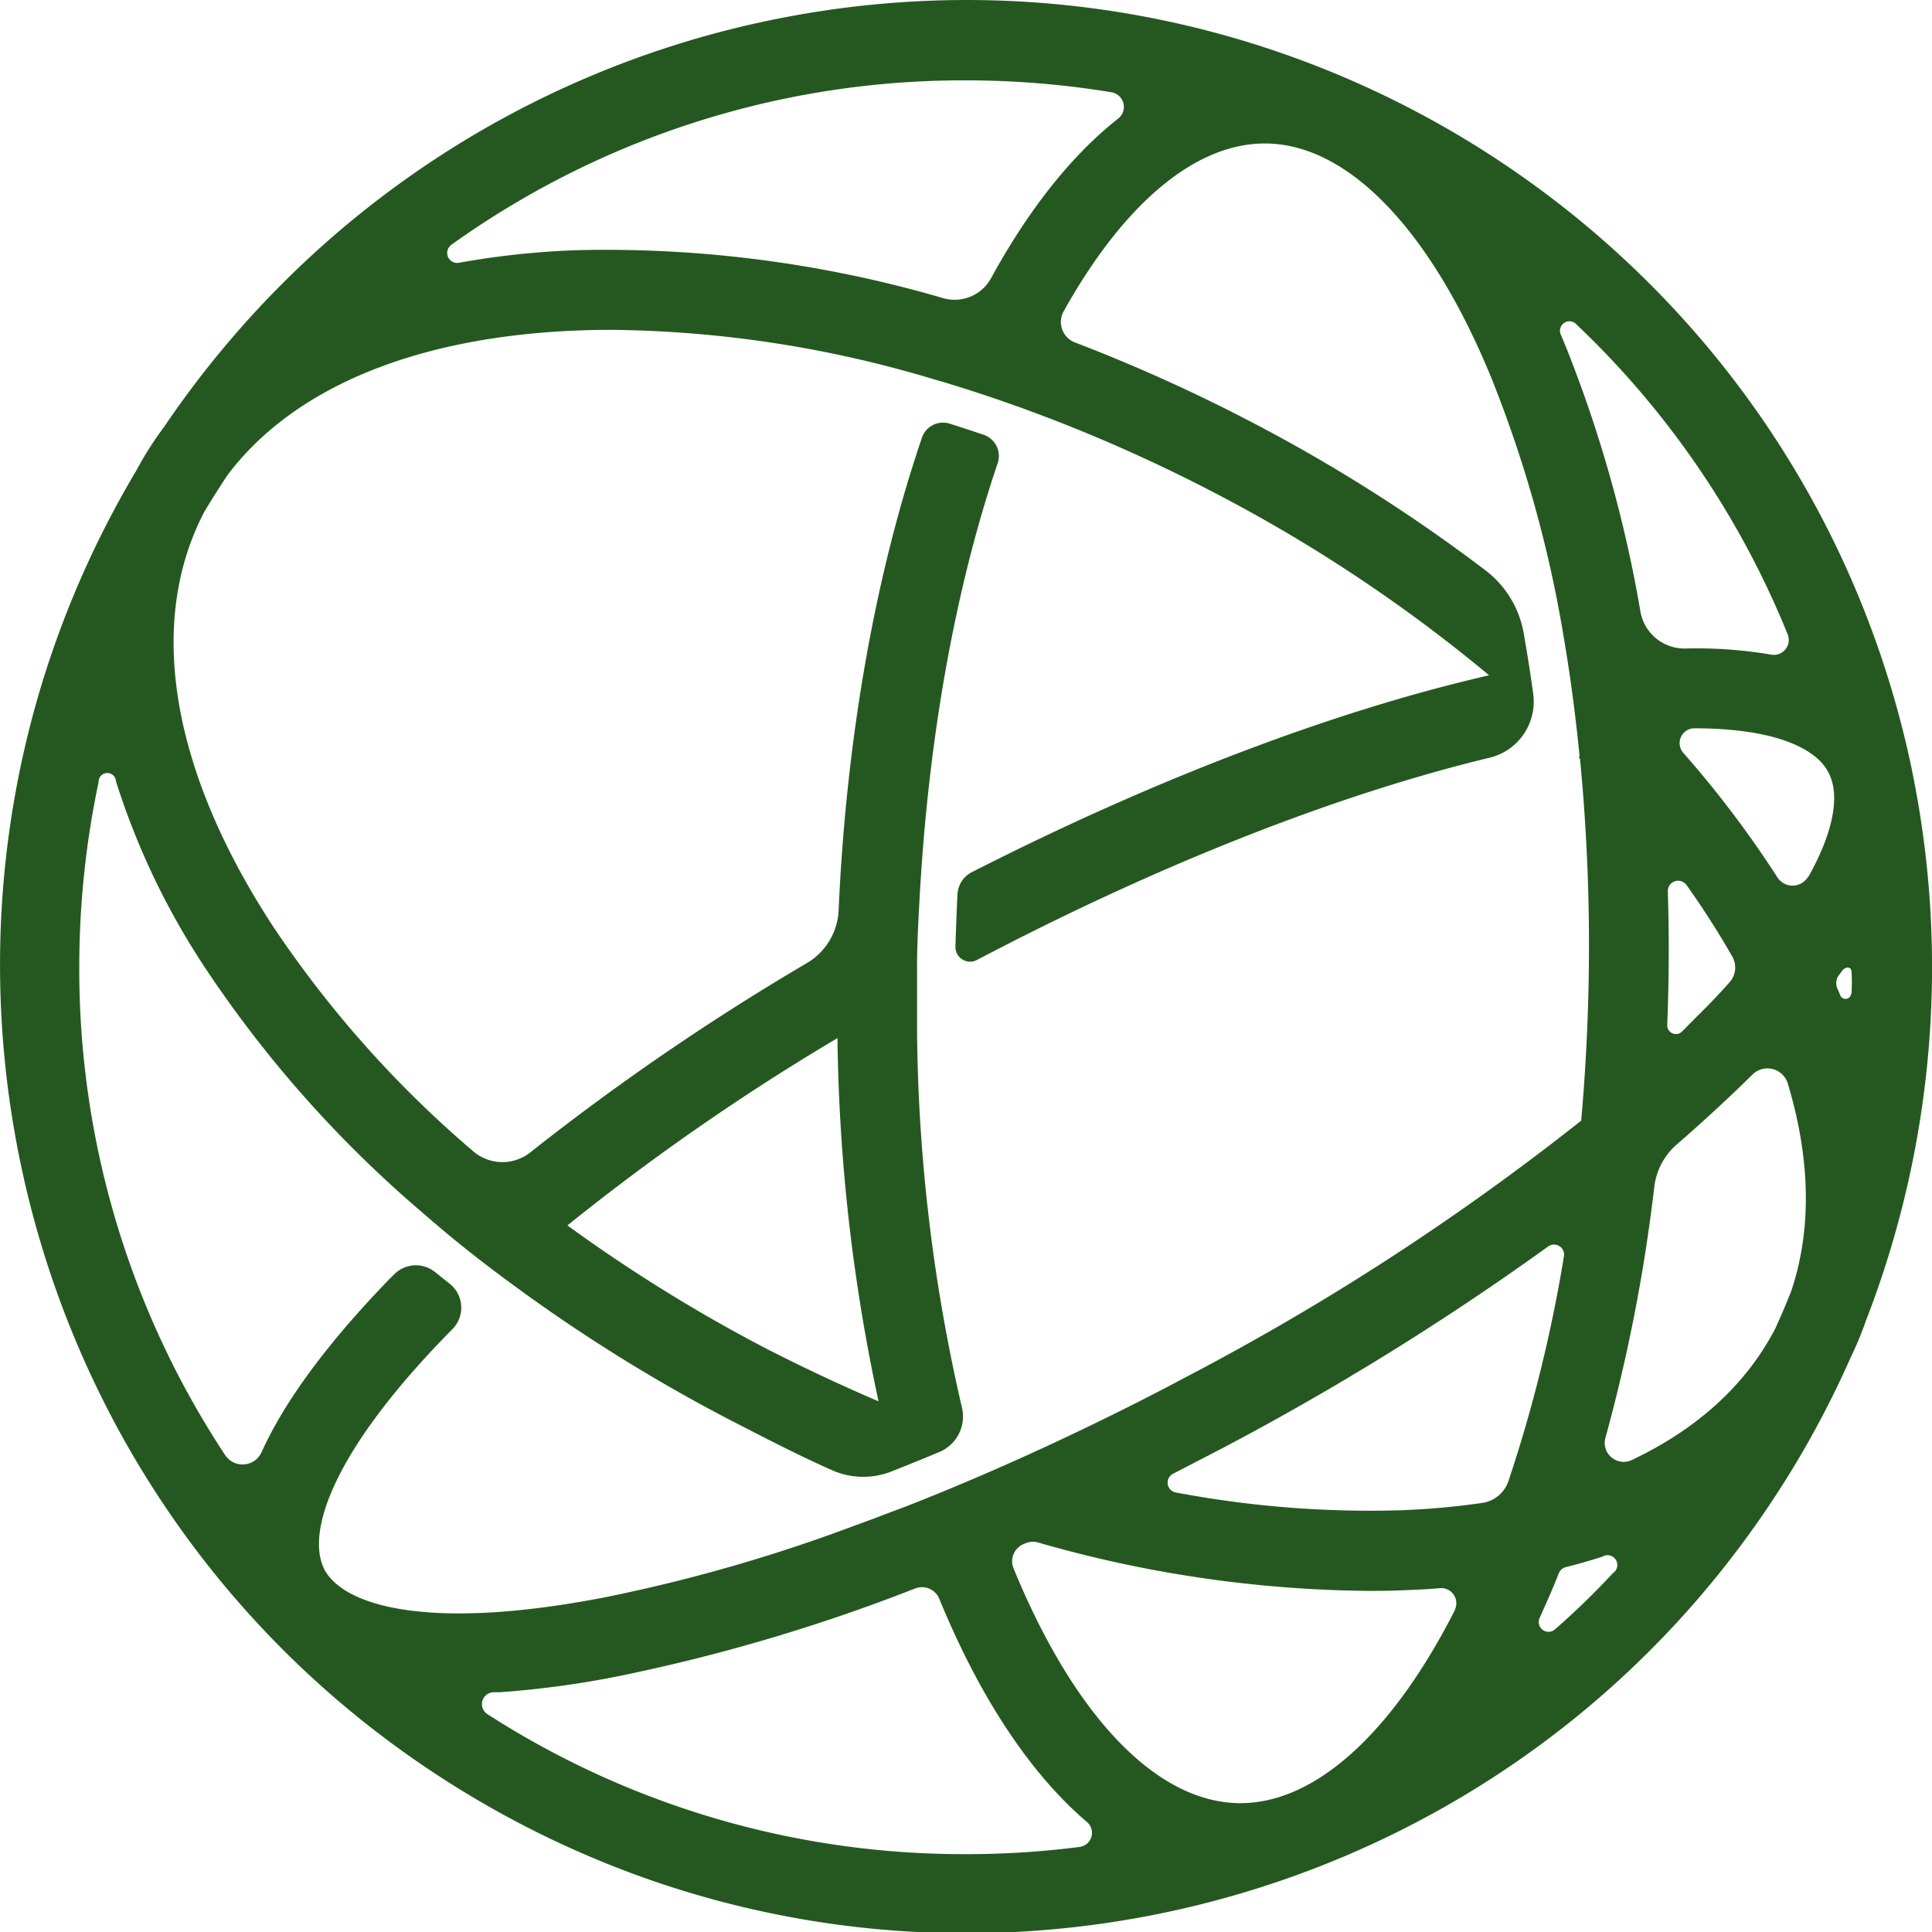 <svg xmlns="http://www.w3.org/2000/svg" fill="none" viewBox="0 0 30 30">
  <g clip-path="url(#celestia-eden-light_svg__a)">
    <path fill="#255820" d="M29.676 11.896C27.952 3.784 19.982-1.394 11.875.332a15.004 15.004 0 0 0-7.489 4.07A15.18 15.18 0 0 0 2.55 6.626a5.3 5.3 0 0 0-.43.675C-2.124 14.427.205 23.648 7.325 27.897c7.12 4.249 16.334 1.918 20.58-5.207.31-.52.588-1.06.833-1.613a5.38 5.38 0 0 0 .237-.572 15.172 15.172 0 0 0 .71-8.563l-.008-.046ZM24.471 5.03a13.733 13.733 0 0 1 3.287 4.818.232.232 0 0 1-.256.317 6.902 6.902 0 0 0-1.331-.095.694.694 0 0 1-.698-.57 20.233 20.233 0 0 0-1.152-4.1l-.085-.204a.147.147 0 0 1 .236-.166Zm1.427 8.81a.16.16 0 0 1 .29-.097 13.103 13.103 0 0 1 .71 1.109.344.344 0 0 1-.045.405c-.16.18-.335.363-.524.548l-.206.208a.135.135 0 0 1-.234-.104 29.114 29.114 0 0 0 .009-2.069ZM7.006 3.803a13.649 13.649 0 0 1 7.988-2.555c.76 0 1.517.061 2.266.185a.23.23 0 0 1 .107.405c-.718.565-1.386 1.4-1.977 2.48a.645.645 0 0 1-.74.313 18.668 18.668 0 0 0-5.665-.747 12.81 12.81 0 0 0-1.863.197.155.155 0 0 1-.115-.278h-.001ZM5.04 24.374c-.289-.547.085-1.812 1.985-3.735a.474.474 0 0 0-.042-.705l-.227-.181a.474.474 0 0 0-.634.034l-.075.074c-.944.975-1.619 1.878-1.986 2.69a.324.324 0 0 1-.564.045 13.686 13.686 0 0 1-2.266-7.578c0-.965.1-1.929.3-2.873a.135.135 0 0 1 .27-.013c.325 1.03.794 2.008 1.391 2.907a18.25 18.25 0 0 0 3.356 3.78c.462.406.945.788 1.456 1.16a25.703 25.703 0 0 0 3.339 2.074c.527.27 1.042.54 1.568.772.292.133.626.142.926.026.248-.098.498-.199.748-.304a.598.598 0 0 0 .35-.7 26.763 26.763 0 0 1-.695-5.85v-.974c0-.353.019-.704.038-1.051.135-2.483.549-4.817 1.214-6.78a.348.348 0 0 0-.216-.44 33.91 33.91 0 0 0-.53-.174.346.346 0 0 0-.43.218c-.725 2.13-1.174 4.66-1.294 7.337a1.001 1.001 0 0 1-.49.82 37.85 37.85 0 0 0-4.296 2.94.696.696 0 0 1-.89-.018 16.959 16.959 0 0 1-3.12-3.511c-1.574-2.42-1.95-4.7-1.053-6.418l.007-.012c.115-.19.233-.376.356-.562C4.567 6.01 6.48 5.22 9.02 5.13c.16-.006.322-.008.486-.008a17.9 17.9 0 0 1 4.93.748l.113.034.086.024c.393.118.787.248 1.18.389l.03.01.307.114.097.037.093.035c.847.328 1.675.702 2.48 1.12a23.804 23.804 0 0 1 4.301 2.853c-2.412.552-5.213 1.62-8.032 3.057a.406.406 0 0 0-.223.343c-.01.174-.023.526-.032.81a.228.228 0 0 0 .335.21c2.79-1.467 5.575-2.566 7.962-3.141a.895.895 0 0 0 .674-.994 25.741 25.741 0 0 0-.148-.945 1.566 1.566 0 0 0-.593-.97 25.361 25.361 0 0 0-3.675-2.324 26.123 26.123 0 0 0-2.7-1.215.34.34 0 0 1-.174-.484c.932-1.67 2.041-2.605 3.122-2.605h.034c1.275.023 2.547 1.35 3.487 3.646.51 1.274.883 2.599 1.11 3.952.107.62.194 1.262.258 1.92l-.017.011.023.023c.11 1.14.155 2.284.135 3.429a31.443 31.443 0 0 1-.116 2.192 38.901 38.901 0 0 1-6.133 3.98c-.761.406-1.524.78-2.277 1.127l-.035.016-.174.079c-.624.283-1.242.544-1.851.783l-.103.039-.135.05-.305.116-.084.031-.368.135-.045.017a25.164 25.164 0 0 1-3.68 1.035c-2.74.525-4.023.12-4.324-.434Zm3.771-5.346a35.782 35.782 0 0 1 4.193-2.908 28.29 28.29 0 0 0 .638 5.64 28.452 28.452 0 0 1-1.726-.81 24.353 24.353 0 0 1-3.105-1.922Zm7.962 9.65c-.589.076-1.182.114-1.775.113a13.652 13.652 0 0 1-7.43-2.174.185.185 0 0 1 .091-.34h.104a14.775 14.775 0 0 0 1.83-.247 27.97 27.97 0 0 0 4.622-1.366.291.291 0 0 1 .371.164c.637 1.55 1.42 2.72 2.294 3.466a.22.22 0 0 1-.11.384h.004Zm5.819-3.677c-.984 1.934-2.193 3.02-3.365 2.998-1.276-.023-2.547-1.35-3.489-3.646a.29.29 0 0 1 .154-.376l.03-.012a.289.289 0 0 1 .195-.014c1.668.483 3.393.736 5.128.752.177 0 .352 0 .525-.009.204-.007.405-.017.602-.034a.235.235 0 0 1 .217.34h.003Zm.427-1.664c-.43.062-.861.1-1.294.115a16.18 16.18 0 0 1-3.467-.277.155.155 0 0 1-.04-.292l.782-.405a42.65 42.65 0 0 0 5.04-3.123.156.156 0 0 1 .245.15 22.357 22.357 0 0 1-.861 3.49.508.508 0 0 1-.405.342Zm2.024 1.093a11.984 11.984 0 0 1-.894.868.152.152 0 0 1-.24-.178l.06-.135c.082-.18.162-.367.238-.56a.159.159 0 0 1 .104-.09 8.71 8.71 0 0 0 .57-.163.152.152 0 0 1 .161.258Zm2.766-4.37a11.193 11.193 0 0 1-.243.57c-.454.874-1.215 1.563-2.232 2.043a.294.294 0 0 1-.405-.346c.352-1.279.605-2.582.759-3.899.031-.256.157-.492.353-.66.418-.364.81-.726 1.169-1.08a.33.33 0 0 1 .55.134c.355 1.178.376 2.278.05 3.238h-.001Zm.27-6.451a.28.28 0 0 1-.48.014l-.053-.082a16.24 16.24 0 0 0-1.41-1.853.23.23 0 0 1 .173-.379c1.233 0 1.88.305 2.077.675.175.313.125.858-.3 1.622l-.007.003Zm.665 1.82a.087.087 0 0 1-.166.031 3.502 3.502 0 0 0-.047-.11.206.206 0 0 1 .023-.207l.05-.067c.06-.078.147-.066.147.02.007.115.004.216 0 .333h-.007Z"/>
  </g>
  <defs>
    <clipPath id="celestia-eden-light_svg__a">
      <path fill="#fff" d="M0 0h30v30H0z"/>
    </clipPath>
  </defs>
</svg>
